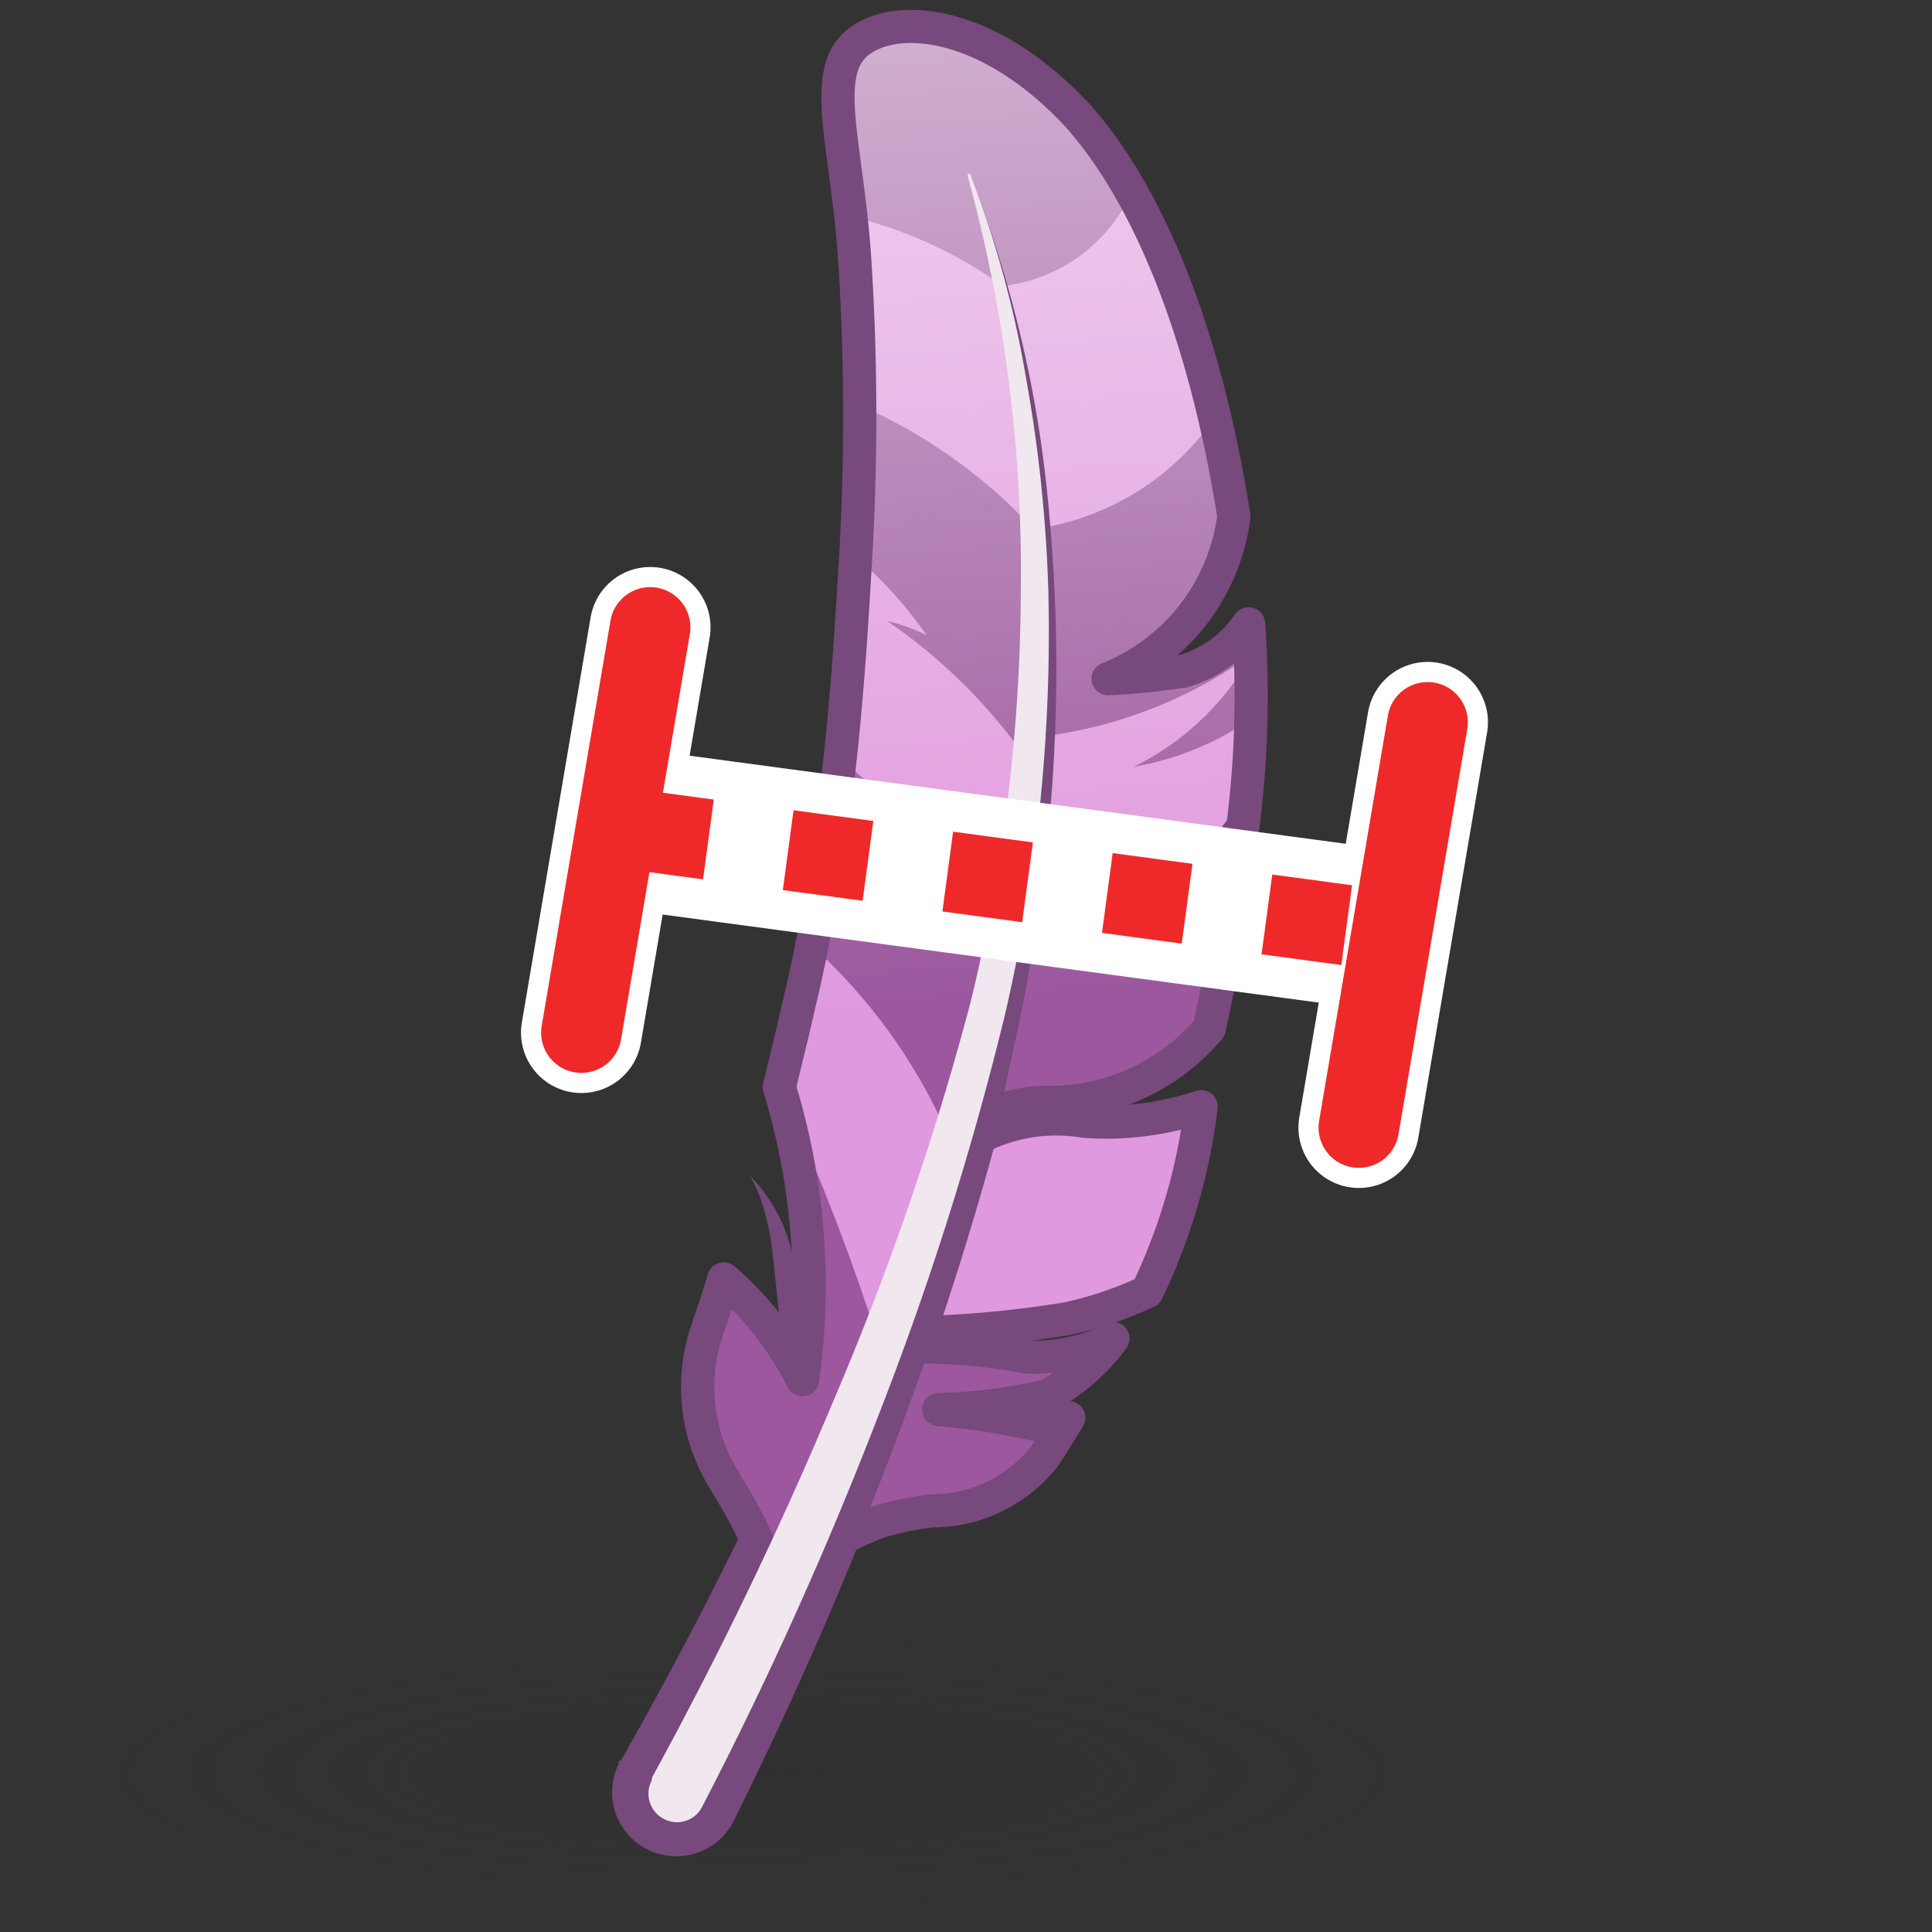<?xml version="1.0" encoding="UTF-8" standalone="no"?>
<svg
   viewBox="0 0 48 48"
   version="1.1"
   id="svg1164"
   sodipodi:docname="featherwidth.svg"
   inkscape:version="1.3-dev (fdc7329b, 2022-05-31)"
   xmlns:inkscape="http://www.inkscape.org/namespaces/inkscape"
   xmlns:sodipodi="http://sodipodi.sourceforge.net/DTD/sodipodi-0.dtd"
   xmlns="http://www.w3.org/2000/svg"
   xmlns:svg="http://www.w3.org/2000/svg"
   xmlns:rdf="http://www.w3.org/1999/02/22-rdf-syntax-ns#"
   xmlns:cc="http://creativecommons.org/ns#"
   xmlns:dc="http://purl.org/dc/elements/1.1/">
  <rect x="0" y="0" width="48" height="48" fill="#333333" stroke="none"/>
  <sodipodi:namedview
     id="namedview1166"
     pagecolor="#ffffff"
     bordercolor="#666666"
     borderopacity="1.0"
     inkscape:pageshadow="2"
     inkscape:pageopacity="0.0"
     inkscape:pagecheckerboard="0"
     showgrid="false"
     inkscape:zoom="15.6875"
     inkscape:cx="19.633466"
     inkscape:cy="22.661355"
     inkscape:window-width="2560"
     inkscape:window-height="1378"
     inkscape:window-x="-6"
     inkscape:window-y="-6"
     inkscape:window-maximized="1"
     inkscape:current-layer="svg1164"
     inkscape:showpageshadow="2"
     inkscape:deskcolor="#d1d1d1" />
  <defs
     id="defs1122">
    <style
       id="style1106">.cls-1{fill:url(#radial-gradient);}.cls-2{fill:#e099de;}.cls-3{fill:none;stroke:#77497c;stroke-linecap:round;stroke-linejoin:round;stroke-width:0.7px;}.cls-4{fill:#77497c;}.cls-5{fill:#9c579e;}.cls-6{fill:#755076;}.cls-7{fill:url(#linear-gradient);}.cls-8{fill:#f0e7ef;}</style>
    <radialGradient
       id="radial-gradient"
       cx="144.53"
       cy="93.41"
       r="11.94"
       gradientTransform="matrix(1.54,0,0,0.44,-201.32,-0.03)"
       gradientUnits="userSpaceOnUse">
      <stop
         offset="0"
         stop-color="#2c2c2c"
         stop-opacity="0.4"
         id="stop1108" />
      <stop
         offset="0.02"
         stop-color="#2c2c2c"
         stop-opacity="0.39"
         id="stop1110" />
      <stop
         offset="0.52"
         stop-color="#2c2c2c"
         stop-opacity="0.1"
         id="stop1112" />
      <stop
         offset="1"
         stop-color="#2c2c2c"
         stop-opacity="0"
         id="stop1114" />
    </radialGradient>
    <linearGradient
       id="linear-gradient"
       x1="25.7"
       y1="24.72"
       x2="23.03"
       y2="-13.8"
       gradientUnits="userSpaceOnUse">
      <stop
         offset="0"
         stop-color="#fff"
         stop-opacity="0"
         id="stop1117" />
      <stop
         offset="1"
         stop-color="snow"
         id="stop1119" />
    </linearGradient>
  </defs>
  <title
     id="title1124">1-Feather</title>
  <g
     id="shadow"
     transform="matrix(1,0,0,0.739,-2.55,13.711)"
     style="stroke-width:1.164">
    <ellipse
       class="cls-1"
       cx="20.98"
       cy="41.47"
       rx="17.66"
       ry="5.12"
       id="ellipse1126"
       style="fill:url(#radial-gradient);stroke-width:1.164" />
  </g>
  <g
     id="ART"
     transform="matrix(1.179,0,0,1.176,-6.07,-4.129)"
     style="stroke-width:0.849">
    <path
       class="cls-2"
       d="m 24.22,31.67 a 22.52,22.52 0 0 0 3.42,-0.3 7.87,7.87 0 0 0 1.68,-0.57 12.5,12.5 0 0 0 1.14,-3.91 6.27,6.27 0 0 1 -2.46,0.31 3.58,3.58 0 0 0 -2.69,0.63 z"
       id="path1129"
       style="stroke-width:0.849" />
    <path
       class="cls-3"
       d="m 24.22,31.67 a 22.52,22.52 0 0 0 3.42,-0.3 7.87,7.87 0 0 0 1.68,-0.57 12.5,12.5 0 0 0 1.14,-3.91 6.27,6.27 0 0 1 -2.46,0.31 3.58,3.58 0 0 0 -2.69,0.63 z"
       id="path1131" />
    <path
       class="cls-4"
       d="m 18.24,40.69 a 84.17,84.17 0 0 0 3.93,-7.83 59,59 0 0 0 3,-8.26 38.06,38.06 0 0 0 1.11,-8.6 37.47,37.47 0 0 0 -0.79,-8.75 0.1,0.1 0 0 1 0.07,-0.12 0.1,0.1 0 0 1 0.1,0.06 23.88,23.88 0 0 1 1.95,8.81 35.26,35.26 0 0 1 -0.82,9 71.15,71.15 0 0 1 -2.6,8.68 84.31,84.31 0 0 1 -3.59,8.32 1.353,1.353 0 0 1 -2.42,-1.21 0.21,0.21 0 0 0 0,-0.06 z"
       id="path1133"
       style="stroke-width:0.849" />
    <path
       class="cls-2"
       d="m 24.11,30.86 c 0.24,-0.52 1,-3.14 1,-3.14 a 2.85,2.85 0 0 1 2,-0.92 4.4,4.4 0 0 0 3.52,-1.56 c 0.21,-0.95 0.38,-1.92 0.53,-2.88 -0.11,0 -1,0.42 -1.92,0.71 a 3.32,3.32 0 0 1 -1.57,0.18 c 0,0 2.61,-0.72 3.67,-2.28 a 21.7,21.7 0 0 0 0.12,-4.28 2.49,2.49 0 0 1 -1.38,1 14.28,14.28 0 0 1 -1.58,0.16 4.28,4.28 0 0 0 2.65,-3.43 C 30.58,10.79 29.46,7.79 27.9,6 26.08,4 24.12,3.74 23.26,4.38 22.4,5.02 23,6.55 23.16,9 a 51.91,51.91 0 0 1 0,6.6 c -0.1,1.76 -0.23,3.51 -0.47,5.26 a 5,5 0 0 1 1.61,2.24 5.27,5.27 0 0 0 -1.77,-1.16 c -0.15,0.94 -0.32,1.86 -0.54,2.77 -0.14,0.63 -0.29,1.22 -0.42,1.77 a 14.29,14.29 0 0 1 0.49,6.18 7,7 0 0 0 -1.66,-2.13 c -0.12,0.41 -0.24,0.76 -0.35,1.08 a 3.73,3.73 0 0 0 0.34,3.14 l 0.22,0.37 a 8.52,8.52 0 0 1 0.88,2 5.57,5.57 0 0 1 2.19,-1.46 6.37,6.37 0 0 1 1.1,-0.23 3,3 0 0 0 2.4,-1.18 c 0.14,-0.23 0.31,-0.48 0.49,-0.79 a 1.8,1.8 0 0 1 -0.74,0.14 13.87,13.87 0 0 0 -2,-0.31 11,11 0 0 0 2.28,-0.29 4.22,4.22 0 0 0 1.39,-1.21 c 0,0 0,0 0,0 a 3.66,3.66 0 0 1 -1.81,0.39 12.6,12.6 0 0 0 -3.1,-0.19"
       id="path1135"
       style="stroke-width:0.849" />
    <path
       class="cls-5"
       d="m 31.3,18.84 a 6.23,6.23 0 0 1 -2.26,0.87 5.75,5.75 0 0 0 2.4,-2.22"
       id="path1137"
       style="stroke-width:0.849" />
    <path
       class="cls-6"
       d="M 27.9,6 A 9.39,9.39 0 0 1 29,7.55 v 0 a 3.4,3.4 0 0 1 -2.72,2 9.16,9.16 0 0 0 -3,-1.42 L 23.14,8.07 C 22.92,6.18 22.6,4.94 23.33,4.4 24.06,3.86 26.08,4 27.9,6 Z"
       id="path1139"
       style="stroke-width:0.849" />
    <path
       class="cls-5"
       d="M 27.9,6 A 9.39,9.39 0 0 1 29,7.55 v 0 a 3.4,3.4 0 0 1 -2.72,2 9.16,9.16 0 0 0 -3,-1.42 L 23.14,8.07 C 22.92,6.18 22.6,4.94 23.33,4.4 24.06,3.86 26.08,4 27.9,6 Z"
       id="path1141"
       style="stroke-width:0.849" />
    <path
       class="cls-5"
       d="m 25.44,17.44 a 3.76,3.76 0 0 0 -1.6,-0.81 11.44,11.44 0 0 1 2.83,2.76 l 0.18,-0.94"
       id="path1143"
       style="stroke-width:0.849" />
    <path
       class="cls-5"
       d="m 30.77,12.3 q 0.26,1 0.45,2.13 v 0 a 4.27,4.27 0 0 1 -2.65,3.42 14.28,14.28 0 0 0 1.58,-0.16 2.38,2.38 0 0 0 1.33,-0.94 c -0.2,0.36 0.05,0.54 -0.25,0.79 A 9.6,9.6 0 0 1 26.85,19.1 6.65,6.65 0 0 0 25,17.44 8.54,8.54 0 0 0 23.23,15.32 c 0,-1.17 0.06,-2.28 0.05,-3.24 a 11,11 0 0 1 3.65,2.61 5.56,5.56 0 0 0 3.84,-2.39 z"
       id="path1145"
       style="stroke-width:0.849" />
    <path
       class="cls-5"
       d="M 26.3,23.34 A 7.05,7.05 0 0 0 28,22.92 c 0,0 0.33,0.46 1.35,0.15 1.02,-0.31 1.81,-0.67 1.92,-0.71 -0.15,1 -0.32,1.93 -0.53,2.88 a 4.4,4.4 0 0 1 -3.52,1.56 2.85,2.85 0 0 0 -2,0.92 11.67,11.67 0 0 0 -2.89,-4.16 c 0.11,-0.55 0.21,-1.11 0.3,-1.67 a 5.27,5.27 0 0 1 1.77,1.16 5,5 0 0 0 -1.61,-2.24 q 0.09,-0.6 0.15,-1.2 a 18.22,18.22 0 0 1 3.36,3.73 z"
       id="path1147"
       style="stroke-width:0.849" />
    <path
       class="cls-5"
       d="m 25.15,27.72 a 2.85,2.85 0 0 1 2,-0.92 4.4,4.4 0 0 0 3.52,-1.56 c 0.21,-0.95 0.38,-1.92 0.53,-2.88 -0.11,0 -1,0.42 -1.92,0.71 a 3.32,3.32 0 0 1 -1.57,0.18"
       id="path1149"
       style="stroke-width:0.849" />
    <path
       class="cls-5"
       d="m 28.62,31.72 c 0,0 0,0 0,0 a 4.22,4.22 0 0 1 -1.41,1.28 11,11 0 0 1 -2.22,0.31 13.87,13.87 0 0 1 2,0.31 1.8,1.8 0 0 0 0.74,-0.14 c -0.18,0.31 -0.35,0.57 -0.49,0.79 a 3,3 0 0 1 -2.4,1.18 6.37,6.37 0 0 0 -1.1,0.23 5.57,5.57 0 0 0 -2.19,1.46 8.52,8.52 0 0 0 -0.88,-2 c -0.08,-0.13 -0.15,-0.25 -0.21,-0.37 a 3.67,3.67 0 0 1 -0.35,-3.14 c 0.1,-0.31 0.23,-0.67 0.35,-1.08 a 7,7 0 0 1 1.66,2.13 11.69,11.69 0 0 0 -0.42,-5.93 46.61,46.61 0 0 1 2,5.24 12.6,12.6 0 0 1 3.1,0.19 3.66,3.66 0 0 0 1.82,-0.46 z"
       id="path1151"
       style="stroke-width:0.849" />
    <path
       class="cls-7"
       d="m 24.11,30.86 c 0.24,-0.52 1,-3.14 1,-3.14 a 2.85,2.85 0 0 1 2,-0.92 4.4,4.4 0 0 0 3.52,-1.56 c 0.21,-0.95 0.38,-1.92 0.53,-2.88 -0.11,0 -1,0.42 -1.92,0.71 a 3.32,3.32 0 0 1 -1.57,0.18 c 0,0 2.61,-0.72 3.67,-2.28 a 21.7,21.7 0 0 0 0.12,-4.28 2.49,2.49 0 0 1 -1.38,1 14.28,14.28 0 0 1 -1.58,0.16 4.28,4.28 0 0 0 2.65,-3.43 C 30.58,10.79 29.46,7.79 27.9,6 26.08,4 24.12,3.74 23.26,4.38 22.4,5.02 23,6.55 23.16,9 a 51.91,51.91 0 0 1 0,6.6 c -0.1,1.76 -0.23,3.51 -0.47,5.26 a 5,5 0 0 1 1.61,2.24 5.27,5.27 0 0 0 -1.77,-1.16 c -0.15,0.94 -0.32,1.86 -0.54,2.77 -0.14,0.63 -0.29,1.22 -0.42,1.77 a 14.29,14.29 0 0 1 0.49,6.18 7,7 0 0 0 -1.66,-2.13 c -0.12,0.41 -0.24,0.76 -0.35,1.08 a 3.73,3.73 0 0 0 0.34,3.14 l 0.22,0.37 a 8.52,8.52 0 0 1 0.88,2 5.57,5.57 0 0 1 2.19,-1.46 6.37,6.37 0 0 1 1.1,-0.23 3,3 0 0 0 2.4,-1.18 c 0.14,-0.23 0.31,-0.48 0.49,-0.79 a 1.8,1.8 0 0 1 -0.74,0.14 13.87,13.87 0 0 0 -2,-0.31 11,11 0 0 0 2.28,-0.29 4.22,4.22 0 0 0 1.39,-1.21 c 0,0 0,0 0,0 a 3.66,3.66 0 0 1 -1.81,0.39 12.6,12.6 0 0 0 -3.1,-0.19"
       id="path1153"
       style="fill:url(#linear-gradient);stroke-width:0.849" />
    <path
       class="cls-3"
       d="m 24.11,30.86 c 0.24,-0.52 1,-3.14 1,-3.14 a 2.85,2.85 0 0 1 2,-0.92 4.4,4.4 0 0 0 3.52,-1.56 c 0.21,-0.95 0.38,-1.92 0.53,-2.88 -0.11,0 -1,0.42 -1.92,0.71 a 3.32,3.32 0 0 1 -1.57,0.18 c 0,0 2.61,-0.72 3.67,-2.28 a 21.7,21.7 0 0 0 0.12,-4.28 2.49,2.49 0 0 1 -1.38,1 14.28,14.28 0 0 1 -1.58,0.16 4.28,4.28 0 0 0 2.65,-3.43 C 30.58,10.79 29.46,7.79 27.9,6 26.08,4 24.12,3.74 23.26,4.38 22.4,5.02 23,6.55 23.16,9 a 51.91,51.91 0 0 1 0,6.6 c -0.1,1.76 -0.23,3.51 -0.47,5.26 a 5,5 0 0 1 1.61,2.24 5.27,5.27 0 0 0 -1.77,-1.16 c -0.15,0.94 -0.32,1.86 -0.54,2.77 -0.14,0.63 -0.29,1.22 -0.42,1.77 a 14.29,14.29 0 0 1 0.49,6.18 7,7 0 0 0 -1.66,-2.13 c -0.12,0.41 -0.24,0.76 -0.35,1.08 a 3.73,3.73 0 0 0 0.34,3.14 l 0.22,0.37 a 8.52,8.52 0 0 1 0.88,2 5.57,5.57 0 0 1 2.19,-1.46 6.37,6.37 0 0 1 1.1,-0.23 3,3 0 0 0 2.4,-1.18 c 0.14,-0.23 0.31,-0.48 0.49,-0.79 a 1.8,1.8 0 0 1 -0.74,0.14 13.87,13.87 0 0 0 -2,-0.31 11,11 0 0 0 2.28,-0.29 4.22,4.22 0 0 0 1.39,-1.21 c 0,0 0,0 0,0 a 3.66,3.66 0 0 1 -1.81,0.39 12.6,12.6 0 0 0 -3.1,-0.19"
       id="path1155" />
    <path
       class="cls-4"
       d="m 22.3,35.63 c 1,-2.24 1.88,-4.51 2.64,-6.83 0.41,-1.15 0.63,-2.35 0.94,-3.53 a 33.7,33.7 0 0 0 0.68,-3.58 37.89,37.89 0 0 0 0.24,-7.3 31.51,31.51 0 0 0 -1.26,-7.2 c 0,0 0,0 0,0 a 0.025,0 -180 0 0 0.05,0 25.76,25.76 0 0 1 1.67,7.2 35.3,35.3 0 0 1 -0.1,7.41 c -0.15,1.22 -0.34,2.45 -0.61,3.66 -0.27,1.21 -0.48,2.43 -0.86,3.61 -0.71,2.37 -1.57,4.69 -2.48,7 a 0.51,0.51 0 0 1 -0.65,0.28 0.5,0.5 0 0 1 -0.28,-0.65 z"
       id="path1157"
       style="stroke-width:0.849" />
    <path
       class="cls-4"
       d="M 21.61,31.68 21.43,30 a 4.9,4.9 0 0 0 -0.16,-0.85 3,3 0 0 0 -0.32,-0.8 3.33,3.33 0 0 1 0.88,1.6 5.82,5.82 0 0 1 0.23,1.8 A 0.27,0.27 0 0 1 21.8,32 0.26,0.26 0 0 1 21.61,31.68 Z"
       id="path1159"
       style="stroke-width:0.849" />
    <path
       class="cls-8"
       d="m 18.89,41.06 a 84.84,84.84 0 0 0 3.84,-8 61.23,61.23 0 0 0 2.87,-8.37 37.35,37.35 0 0 0 1.06,-8.69 31.75,31.75 0 0 0 -1.12,-8.77 0.025,0 90 0 0 0,-0.05 c 0,0 0.05,0 0.05,0 a 22.28,22.28 0 0 1 1.18,4.32 30.5,30.5 0 0 1 0.47,4.5 35.8,35.8 0 0 1 -0.91,8.93 66.46,66.46 0 0 1 -2.7,8.56 82.27,82.27 0 0 1 -3.69,8.2 0.59,0.59 0 0 1 -0.8,0.25 0.6,0.6 0 0 1 -0.26,-0.81 v 0 z"
       id="path1161"
       style="stroke-width:0.849" />
  </g>
  <path
     style="fill:none;fill-rule:evenodd;stroke:#ffffff;stroke-width:3;stroke-linecap:round;stroke-linejoin:miter;stroke-dasharray:none;stroke-opacity:1"
     d="M 14.444,25.656 16.153,15.587"
     id="path4" />
  <path
     style="fill:none;fill-rule:evenodd;stroke:#ffffff;stroke-width:3;stroke-linecap:round;stroke-linejoin:miter;stroke-dasharray:none;stroke-opacity:1"
     d="M 33.759,28.015 35.468,17.945"
     id="path5" />
  <path
     style="fill:none;fill-rule:evenodd;stroke:#ffffff;stroke-width:4;stroke-linecap:butt;stroke-linejoin:miter;stroke-dasharray:none;stroke-dashoffset:0;stroke-opacity:1"
     d="m 15.618,20.59 18.996,2.55"
     id="path6" />
  <path
     style="fill:none;fill-rule:evenodd;stroke:#ef2929;stroke-width:2;stroke-linecap:round;stroke-linejoin:miter;stroke-dasharray:none;stroke-opacity:1"
     d="M 14.444,25.656 16.153,15.587"
     id="path1" />
  <path
     style="fill:none;fill-rule:evenodd;stroke:#ef2929;stroke-width:2;stroke-linecap:round;stroke-linejoin:miter;stroke-dasharray:none;stroke-opacity:1"
     d="M 33.759,28.015 35.468,17.945"
     id="path2" />
  <path
     style="fill:none;fill-rule:evenodd;stroke:#ef2929;stroke-width:2;stroke-linecap:butt;stroke-linejoin:miter;stroke-opacity:1;stroke-dasharray:2, 2;stroke-dashoffset:0"
     d="m 15.618,20.59 18.996,2.55"
     id="path3" />
</svg>

